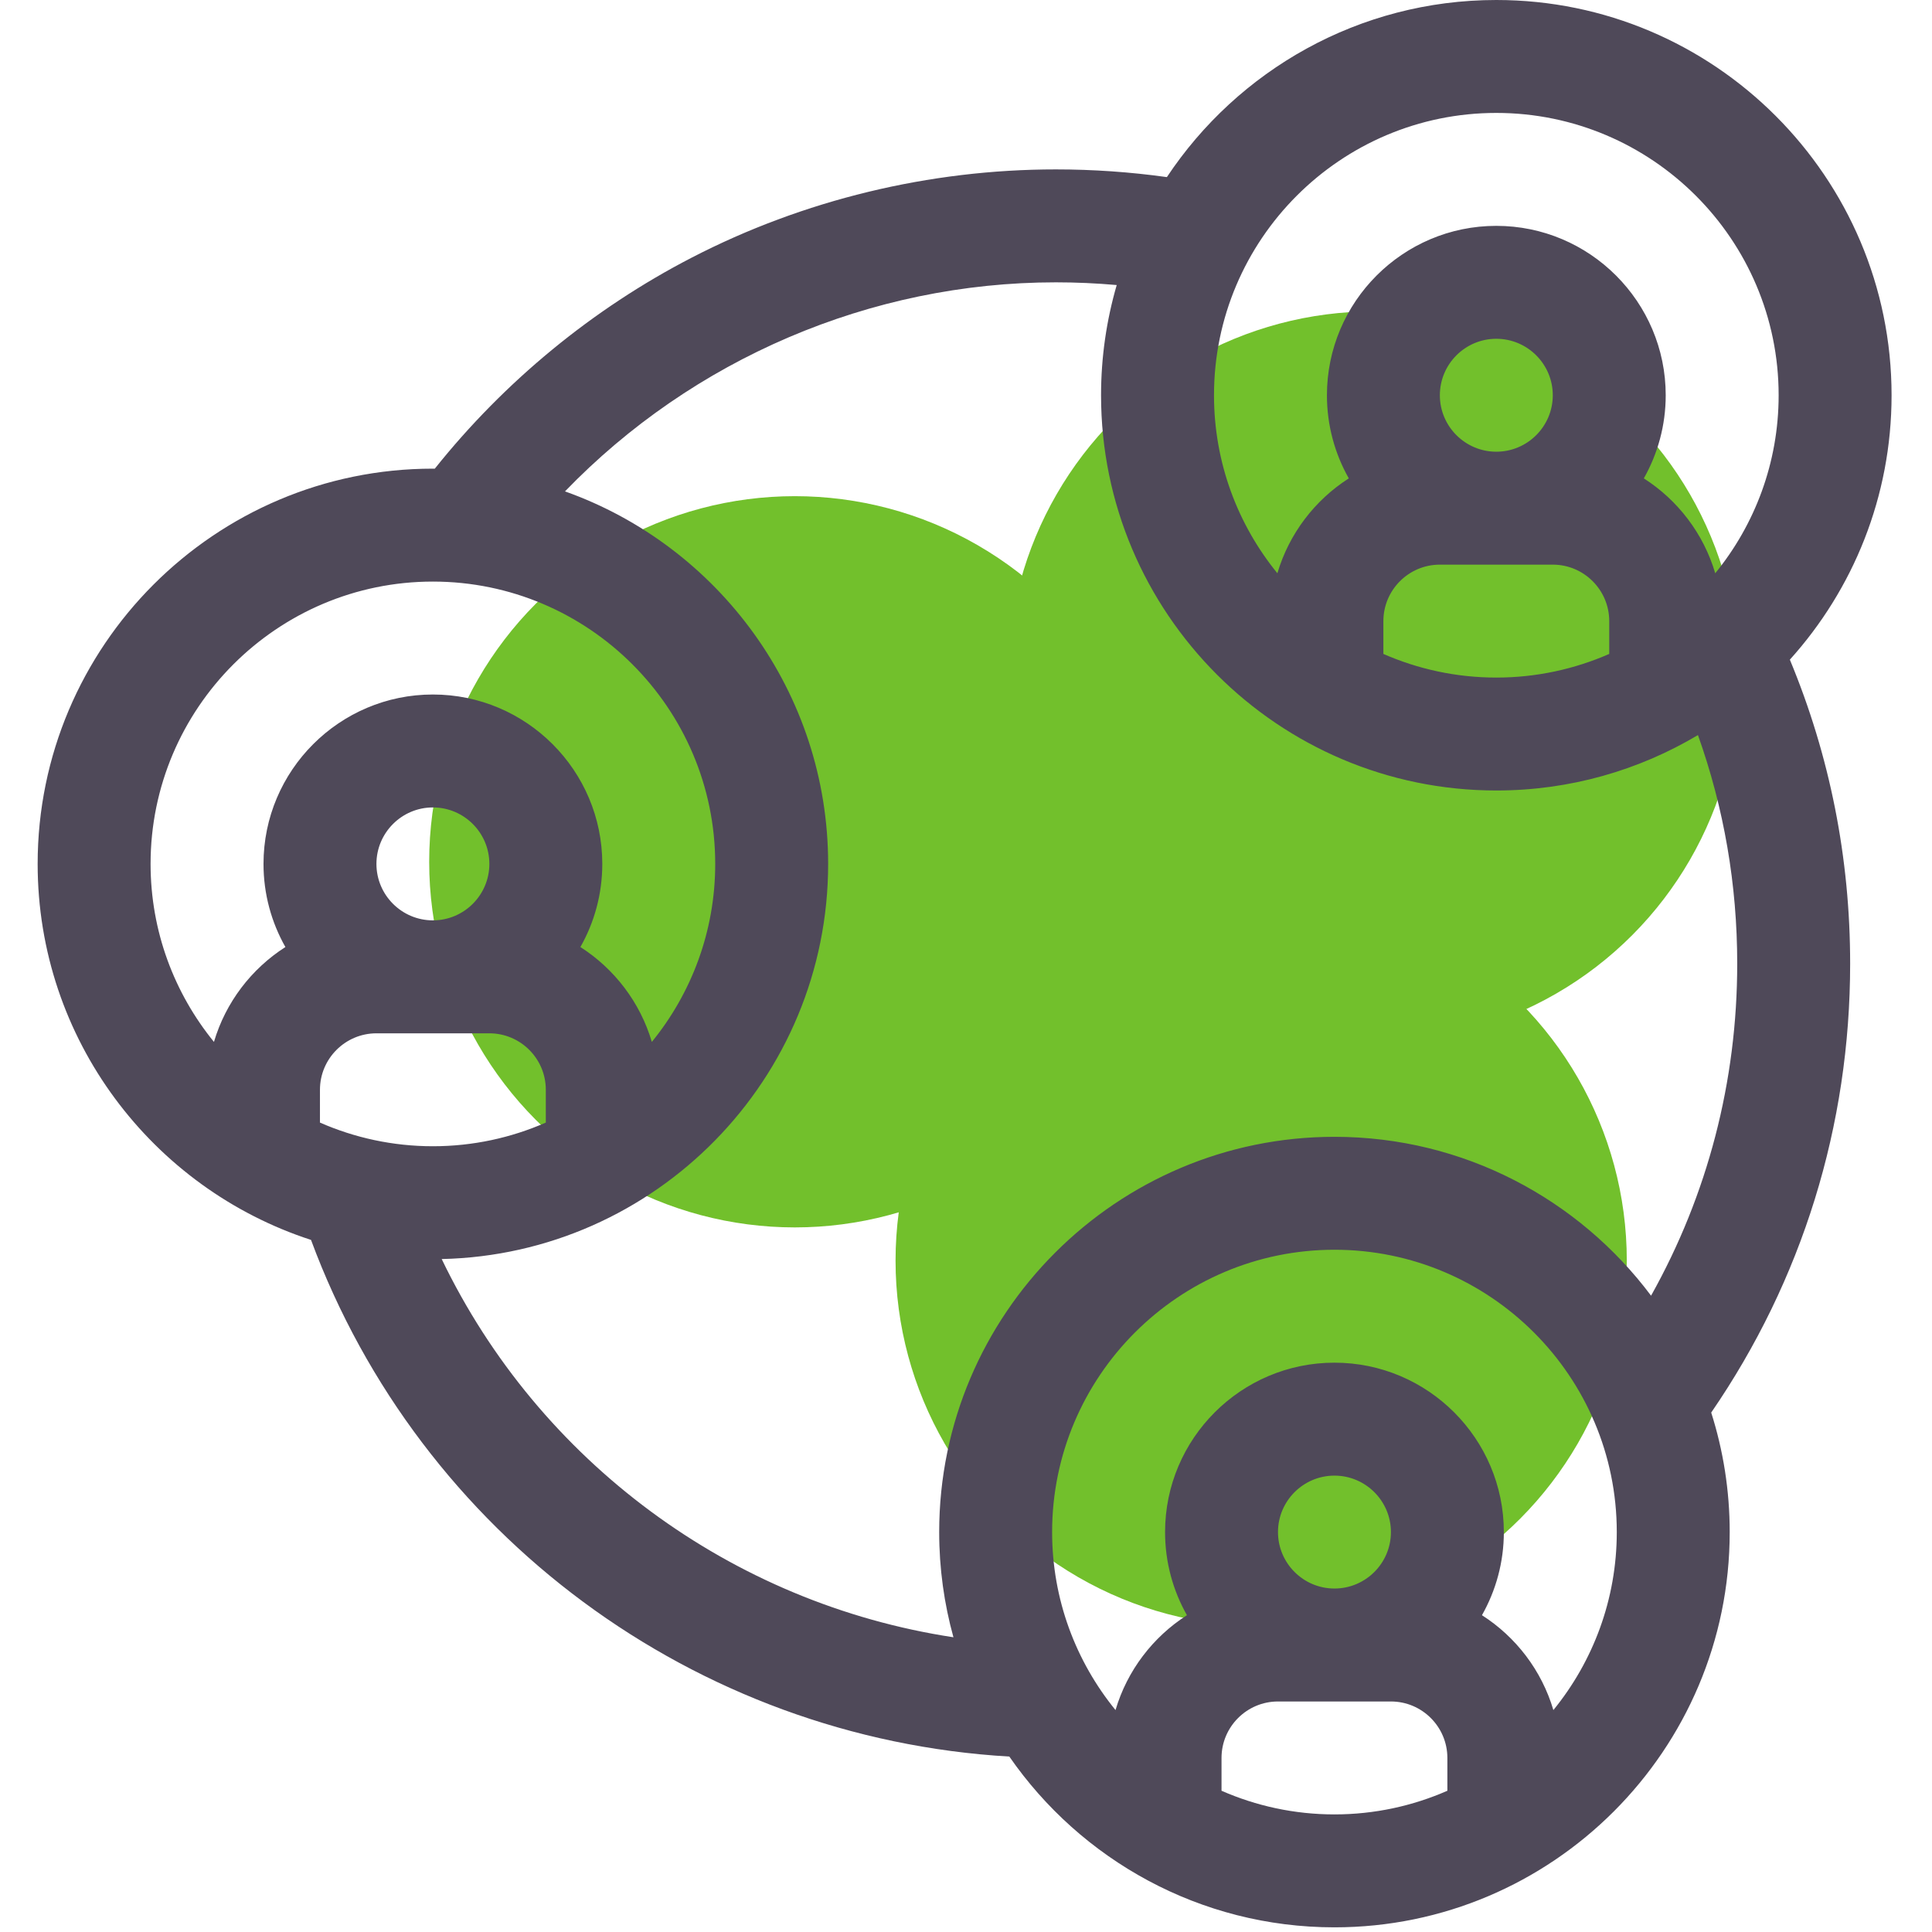 <svg width="82" height="82" viewBox="0 0 82 82" fill="none" xmlns="http://www.w3.org/2000/svg">
<g clip-path="url(#clip0)">
<g style="mix-blend-mode:multiply">
<circle cx="33.734" cy="36.577" r="15.518" fill="#72C02C"/>
</g>
<g style="mix-blend-mode:multiply">
<circle cx="58.287" cy="28.734" r="15.518" fill="#72C02C"/>
</g>
<g style="mix-blend-mode:multiply">
<circle cx="53.528" cy="53.504" r="15.518" fill="#72C02C"/>
</g>
<path d="M75.967 27.998C78.649 25.023 80.284 21.087 80.284 16.776C80.284 7.525 72.758 0 63.508 0C57.678 0 52.533 2.991 49.526 7.517C47.97 7.3 46.392 7.19 44.815 7.19C39.445 7.19 34.102 8.484 29.362 10.933C25.16 13.104 21.413 16.187 18.454 19.892C18.427 19.892 18.4 19.891 18.373 19.891C9.123 19.891 1.598 27.417 1.598 36.667C1.598 44.112 6.474 50.44 13.2 52.625C17.839 65.144 29.505 73.776 42.839 74.554C45.869 78.93 50.925 81.802 56.638 81.802C65.888 81.802 73.414 74.276 73.414 65.026C73.414 63.259 73.138 61.555 72.629 59.954C76.491 54.333 78.526 47.774 78.526 40.901C78.526 36.416 77.665 32.084 75.967 27.998ZM61.112 16.776C61.112 15.454 62.187 14.379 63.508 14.379C64.829 14.379 65.905 15.454 65.905 16.776C65.905 18.097 64.829 19.172 63.508 19.172C62.187 19.172 61.112 18.097 61.112 16.776ZM58.715 26.362C58.715 25.041 59.79 23.965 61.112 23.965H65.905C67.226 23.965 68.301 25.041 68.301 26.362V27.755C66.832 28.398 65.212 28.758 63.508 28.758C61.804 28.758 60.184 28.398 58.715 27.755V26.362ZM63.508 4.793C70.115 4.793 75.491 10.168 75.491 16.776C75.491 19.638 74.481 22.268 72.8 24.331C72.305 22.652 71.213 21.227 69.769 20.304C70.359 19.261 70.698 18.057 70.698 16.776C70.698 12.812 67.472 9.586 63.508 9.586C59.544 9.586 56.319 12.812 56.319 16.776C56.319 18.058 56.657 19.261 57.247 20.304C55.804 21.227 54.712 22.652 54.216 24.331C52.535 22.268 51.526 19.638 51.526 16.776C51.526 10.168 56.901 4.793 63.508 4.793ZM6.391 36.667C6.391 30.06 11.766 24.684 18.373 24.684C24.981 24.684 30.356 30.06 30.356 36.667C30.356 39.529 29.346 42.159 27.666 44.222C27.17 42.543 26.078 41.119 24.634 40.195C25.225 39.152 25.563 37.948 25.563 36.667C25.563 32.703 22.338 29.477 18.373 29.477C14.409 29.477 11.184 32.703 11.184 36.667C11.184 37.949 11.523 39.152 12.113 40.195C10.669 41.119 9.577 42.543 9.081 44.222C7.401 42.159 6.391 39.529 6.391 36.667ZM15.977 36.667C15.977 35.346 17.052 34.27 18.373 34.27C19.695 34.27 20.77 35.346 20.77 36.667C20.77 37.988 19.695 39.063 18.373 39.063C17.052 39.063 15.977 37.988 15.977 36.667ZM13.58 47.646V46.253C13.58 44.932 14.656 43.857 15.977 43.857H20.77C22.091 43.857 23.166 44.932 23.166 46.253V47.646C21.697 48.29 20.077 48.65 18.373 48.65C16.67 48.65 15.05 48.29 13.58 47.646ZM54.242 65.026C54.242 63.705 55.317 62.63 56.638 62.63C57.959 62.63 59.035 63.705 59.035 65.026C59.035 66.347 57.959 67.422 56.638 67.422C55.317 67.422 54.242 66.347 54.242 65.026ZM51.845 76.005V74.612C51.845 73.291 52.92 72.216 54.242 72.216H59.035C60.356 72.216 61.431 73.291 61.431 74.612V76.005C59.962 76.649 58.342 77.009 56.638 77.009C54.934 77.009 53.314 76.649 51.845 76.005ZM65.93 72.581C65.435 70.902 64.343 69.478 62.899 68.554C63.489 67.511 63.828 66.307 63.828 65.026C63.828 61.062 60.602 57.836 56.638 57.836C52.674 57.836 49.449 61.062 49.449 65.026C49.449 66.308 49.787 67.511 50.377 68.554C48.934 69.478 47.841 70.902 47.346 72.581C45.665 70.518 44.655 67.888 44.655 65.026C44.655 58.419 50.031 53.043 56.638 53.043C63.245 53.043 68.621 58.419 68.621 65.026C68.621 67.888 67.611 70.518 65.93 72.581ZM70.076 54.993C67.013 50.903 62.13 48.25 56.638 48.25C47.388 48.25 39.862 55.776 39.862 65.026C39.862 66.571 40.073 68.069 40.467 69.491C31.037 68.058 22.881 62.029 18.747 53.438C27.825 53.238 35.149 45.792 35.149 36.667C35.149 29.383 30.482 23.168 23.98 20.856C29.396 15.246 36.942 11.983 44.815 11.983C45.677 11.983 46.539 12.022 47.397 12.098C46.965 13.584 46.732 15.153 46.732 16.776C46.732 26.026 54.258 33.551 63.508 33.551C66.632 33.551 69.559 32.692 72.066 31.199C73.172 34.297 73.733 37.548 73.733 40.901C73.733 45.902 72.477 50.708 70.076 54.993Z" fill="#4F4959"/>
</g>
<defs>
<clipPath id="clip0">
<rect width="81.802" height="81.802" fill="white"/>
</clipPath>
</defs>
</svg>
